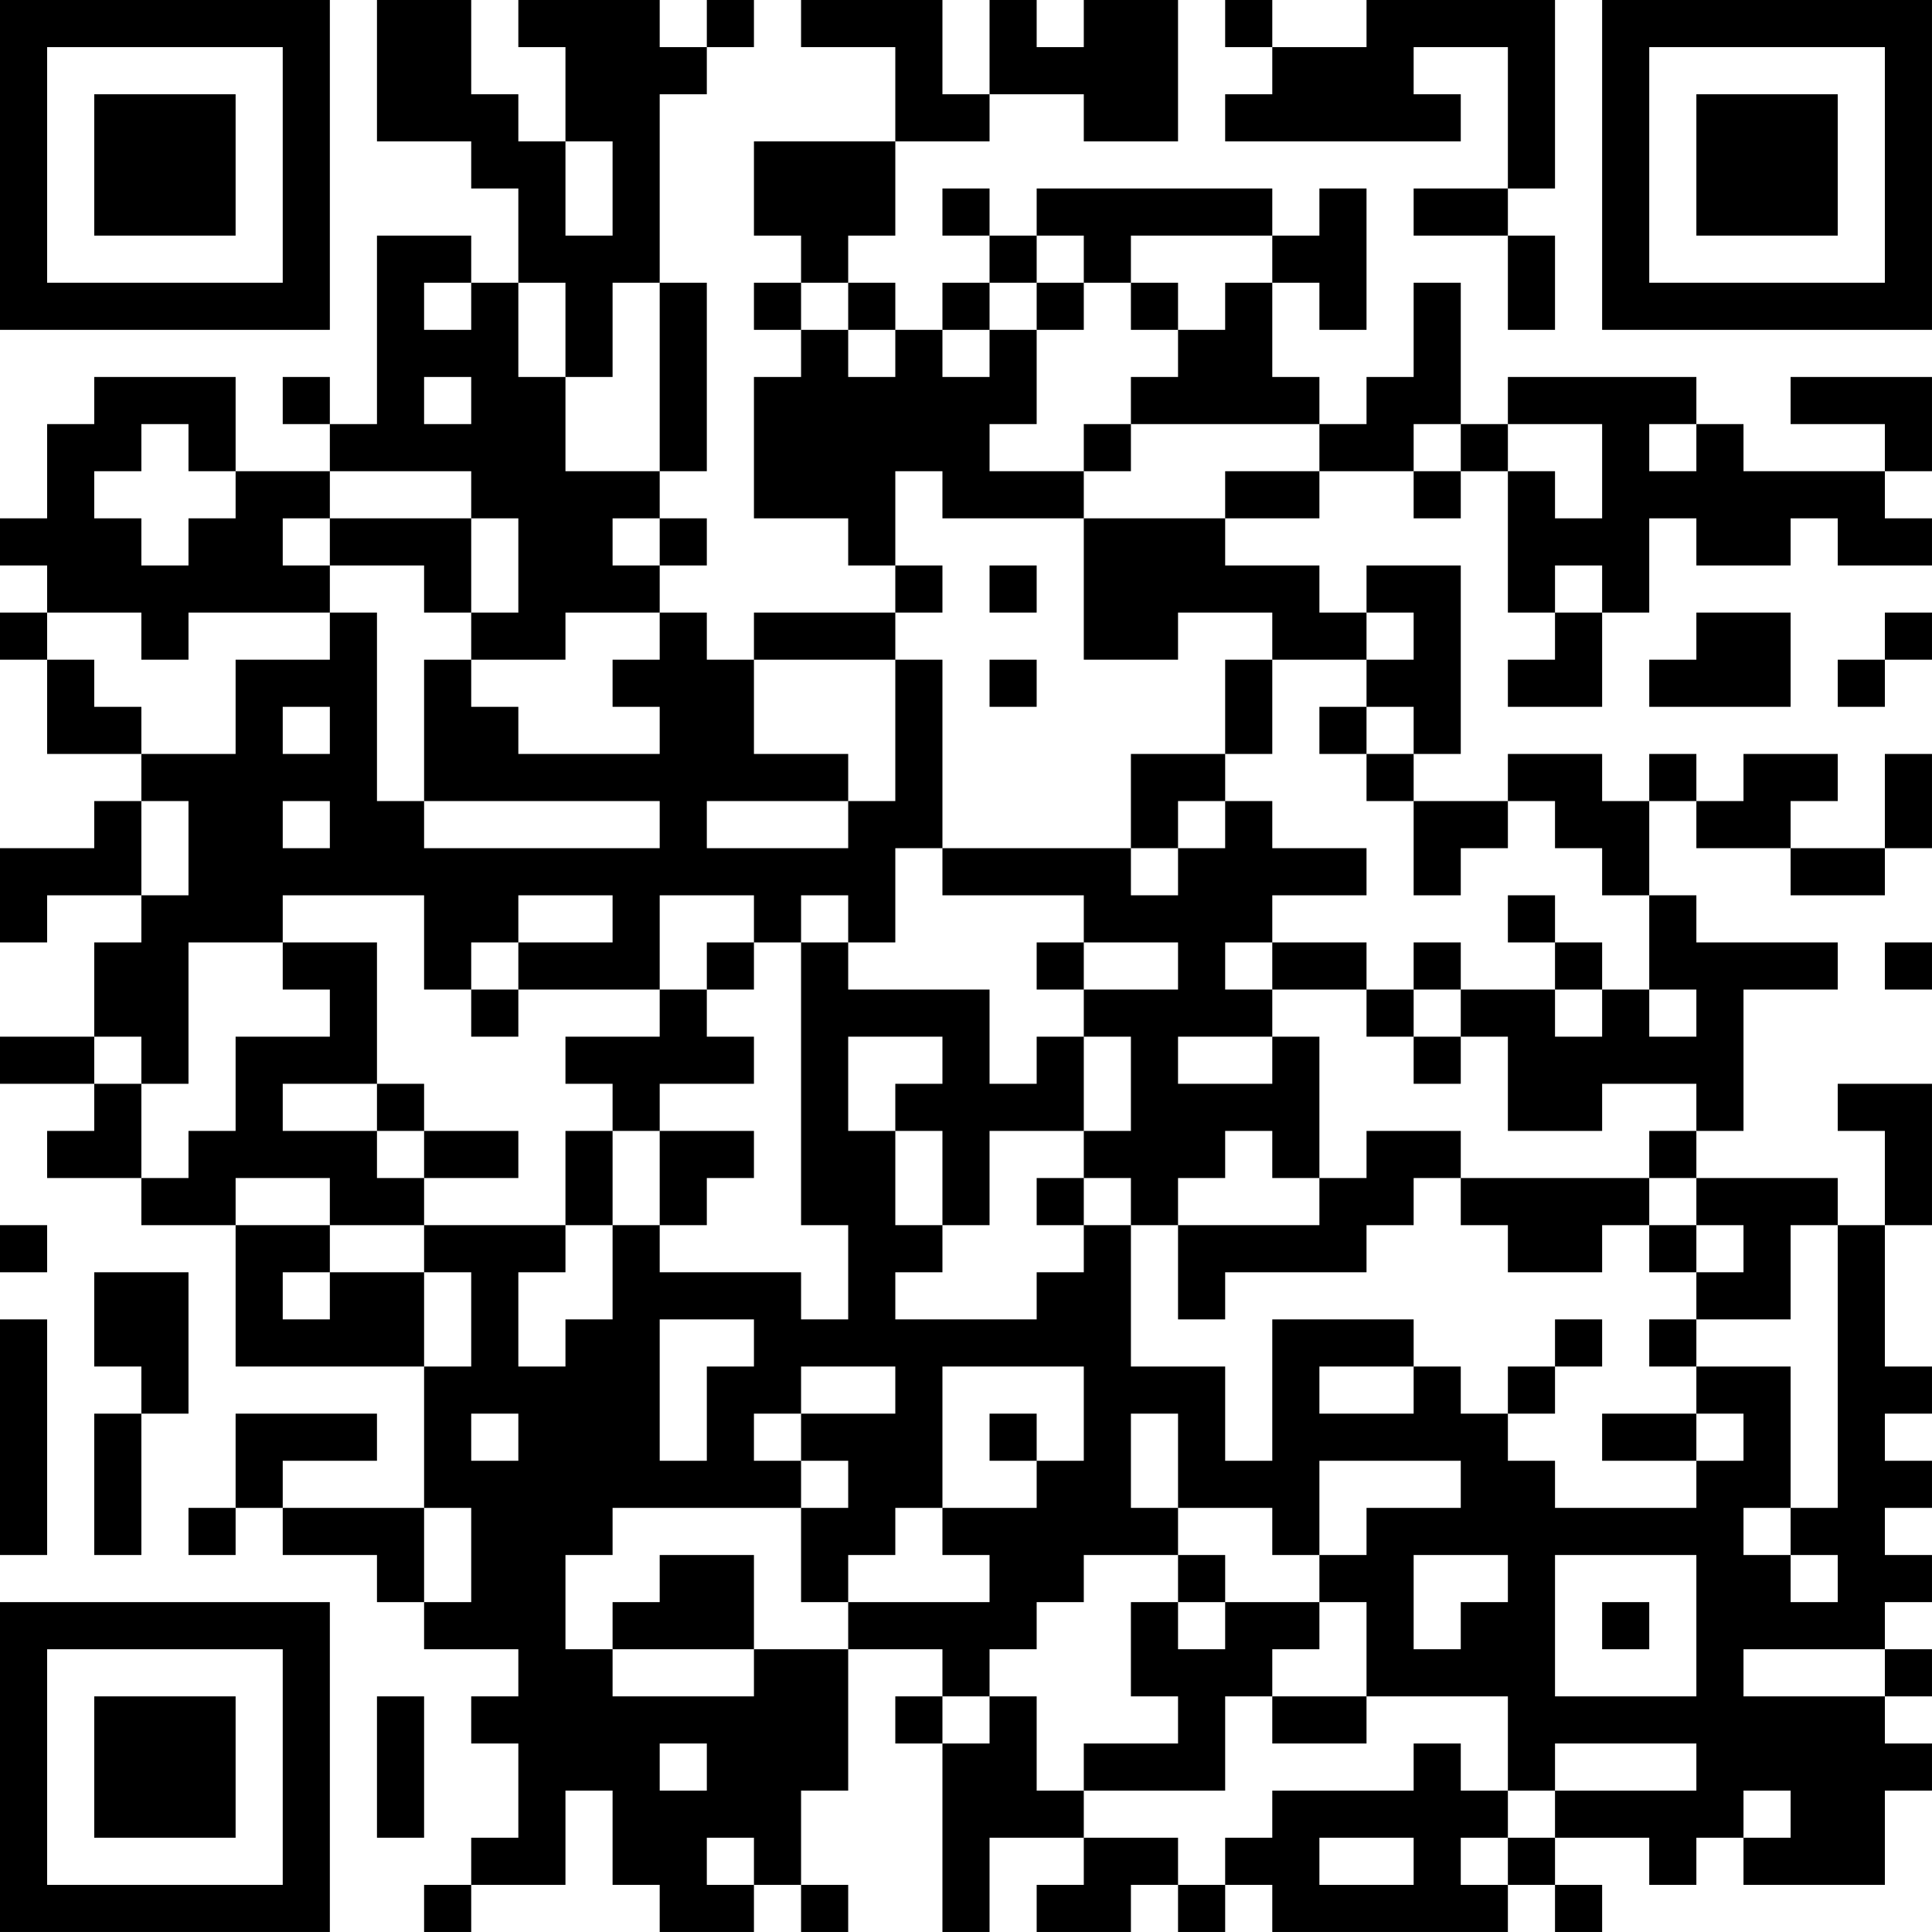 <?xml version="1.0" encoding="UTF-8"?>
<svg xmlns="http://www.w3.org/2000/svg" version="1.1" width="200" height="200" viewBox="0 0 200 200"><rect x="0" y="0" width="200" height="200" fill="#ffffff"/><g transform="scale(4.878)"><g transform="translate(0,0)"><path fill-rule="evenodd" d="M8 0L8 3L10 3L10 4L11 4L11 6L10 6L10 5L8 5L8 9L7 9L7 8L6 8L6 9L7 9L7 10L5 10L5 8L2 8L2 9L1 9L1 11L0 11L0 12L1 12L1 13L0 13L0 14L1 14L1 16L3 16L3 17L2 17L2 18L0 18L0 20L1 20L1 19L3 19L3 20L2 20L2 22L0 22L0 23L2 23L2 24L1 24L1 25L3 25L3 26L5 26L5 29L9 29L9 32L6 32L6 31L8 31L8 30L5 30L5 32L4 32L4 33L5 33L5 32L6 32L6 33L8 33L8 34L9 34L9 35L11 35L11 36L10 36L10 37L11 37L11 39L10 39L10 40L9 40L9 41L10 41L10 40L12 40L12 38L13 38L13 40L14 40L14 41L16 41L16 40L17 40L17 41L18 41L18 40L17 40L17 38L18 38L18 35L20 35L20 36L19 36L19 37L20 37L20 41L21 41L21 39L23 39L23 40L22 40L22 41L24 41L24 40L25 40L25 41L26 41L26 40L27 40L27 41L32 41L32 40L33 40L33 41L34 41L34 40L33 40L33 39L35 39L35 40L36 40L36 39L37 39L37 40L40 40L40 38L41 38L41 37L40 37L40 36L41 36L41 35L40 35L40 34L41 34L41 33L40 33L40 32L41 32L41 31L40 31L40 30L41 30L41 29L40 29L40 26L41 26L41 23L39 23L39 24L40 24L40 26L39 26L39 25L36 25L36 24L37 24L37 21L39 21L39 20L36 20L36 19L35 19L35 17L36 17L36 18L38 18L38 19L40 19L40 18L41 18L41 16L40 16L40 18L38 18L38 17L39 17L39 16L37 16L37 17L36 17L36 16L35 16L35 17L34 17L34 16L32 16L32 17L30 17L30 16L31 16L31 12L29 12L29 13L28 13L28 12L26 12L26 11L28 11L28 10L30 10L30 11L31 11L31 10L32 10L32 13L33 13L33 14L32 14L32 15L34 15L34 13L35 13L35 11L36 11L36 12L38 12L38 11L39 11L39 12L41 12L41 11L40 11L40 10L41 10L41 8L38 8L38 9L40 9L40 10L37 10L37 9L36 9L36 8L32 8L32 9L31 9L31 6L30 6L30 8L29 8L29 9L28 9L28 8L27 8L27 6L28 6L28 7L29 7L29 4L28 4L28 5L27 5L27 4L22 4L22 5L21 5L21 4L20 4L20 5L21 5L21 6L20 6L20 7L19 7L19 6L18 6L18 5L19 5L19 3L21 3L21 2L23 2L23 3L25 3L25 0L23 0L23 1L22 1L22 0L21 0L21 2L20 2L20 0L17 0L17 1L19 1L19 3L16 3L16 5L17 5L17 6L16 6L16 7L17 7L17 8L16 8L16 11L18 11L18 12L19 12L19 13L16 13L16 14L15 14L15 13L14 13L14 12L15 12L15 11L14 11L14 10L15 10L15 6L14 6L14 2L15 2L15 1L16 1L16 0L15 0L15 1L14 1L14 0L11 0L11 1L12 1L12 3L11 3L11 2L10 2L10 0ZM26 0L26 1L27 1L27 2L26 2L26 3L31 3L31 2L30 2L30 1L32 1L32 4L30 4L30 5L32 5L32 7L33 7L33 5L32 5L32 4L33 4L33 0L29 0L29 1L27 1L27 0ZM12 3L12 5L13 5L13 3ZM22 5L22 6L21 6L21 7L20 7L20 8L21 8L21 7L22 7L22 9L21 9L21 10L23 10L23 11L20 11L20 10L19 10L19 12L20 12L20 13L19 13L19 14L16 14L16 16L18 16L18 17L15 17L15 18L18 18L18 17L19 17L19 14L20 14L20 18L19 18L19 20L18 20L18 19L17 19L17 20L16 20L16 19L14 19L14 21L11 21L11 20L13 20L13 19L11 19L11 20L10 20L10 21L9 21L9 19L6 19L6 20L4 20L4 23L3 23L3 22L2 22L2 23L3 23L3 25L4 25L4 24L5 24L5 22L7 22L7 21L6 21L6 20L8 20L8 23L6 23L6 24L8 24L8 25L9 25L9 26L7 26L7 25L5 25L5 26L7 26L7 27L6 27L6 28L7 28L7 27L9 27L9 29L10 29L10 27L9 27L9 26L12 26L12 27L11 27L11 29L12 29L12 28L13 28L13 26L14 26L14 27L17 27L17 28L18 28L18 26L17 26L17 20L18 20L18 21L21 21L21 23L22 23L22 22L23 22L23 24L21 24L21 26L20 26L20 24L19 24L19 23L20 23L20 22L18 22L18 24L19 24L19 26L20 26L20 27L19 27L19 28L22 28L22 27L23 27L23 26L24 26L24 29L26 29L26 31L27 31L27 28L30 28L30 29L28 29L28 30L30 30L30 29L31 29L31 30L32 30L32 31L33 31L33 32L36 32L36 31L37 31L37 30L36 30L36 29L38 29L38 32L37 32L37 33L38 33L38 34L39 34L39 33L38 33L38 32L39 32L39 26L38 26L38 28L36 28L36 27L37 27L37 26L36 26L36 25L35 25L35 24L36 24L36 23L34 23L34 24L32 24L32 22L31 22L31 21L33 21L33 22L34 22L34 21L35 21L35 22L36 22L36 21L35 21L35 19L34 19L34 18L33 18L33 17L32 17L32 18L31 18L31 19L30 19L30 17L29 17L29 16L30 16L30 15L29 15L29 14L30 14L30 13L29 13L29 14L27 14L27 13L25 13L25 14L23 14L23 11L26 11L26 10L28 10L28 9L24 9L24 8L25 8L25 7L26 7L26 6L27 6L27 5L24 5L24 6L23 6L23 5ZM9 6L9 7L10 7L10 6ZM11 6L11 8L12 8L12 10L14 10L14 6L13 6L13 8L12 8L12 6ZM17 6L17 7L18 7L18 8L19 8L19 7L18 7L18 6ZM22 6L22 7L23 7L23 6ZM24 6L24 7L25 7L25 6ZM9 8L9 9L10 9L10 8ZM3 9L3 10L2 10L2 11L3 11L3 12L4 12L4 11L5 11L5 10L4 10L4 9ZM23 9L23 10L24 10L24 9ZM30 9L30 10L31 10L31 9ZM32 9L32 10L33 10L33 11L34 11L34 9ZM35 9L35 10L36 10L36 9ZM7 10L7 11L6 11L6 12L7 12L7 13L4 13L4 14L3 14L3 13L1 13L1 14L2 14L2 15L3 15L3 16L5 16L5 14L7 14L7 13L8 13L8 17L9 17L9 18L14 18L14 17L9 17L9 14L10 14L10 15L11 15L11 16L14 16L14 15L13 15L13 14L14 14L14 13L12 13L12 14L10 14L10 13L11 13L11 11L10 11L10 10ZM7 11L7 12L9 12L9 13L10 13L10 11ZM13 11L13 12L14 12L14 11ZM21 12L21 13L22 13L22 12ZM33 12L33 13L34 13L34 12ZM36 13L36 14L35 14L35 15L38 15L38 13ZM40 13L40 14L39 14L39 15L40 15L40 14L41 14L41 13ZM21 14L21 15L22 15L22 14ZM26 14L26 16L24 16L24 18L20 18L20 19L23 19L23 20L22 20L22 21L23 21L23 22L24 22L24 24L23 24L23 25L22 25L22 26L23 26L23 25L24 25L24 26L25 26L25 28L26 28L26 27L29 27L29 26L30 26L30 25L31 25L31 26L32 26L32 27L34 27L34 26L35 26L35 27L36 27L36 26L35 26L35 25L31 25L31 24L29 24L29 25L28 25L28 22L27 22L27 21L29 21L29 22L30 22L30 23L31 23L31 22L30 22L30 21L31 21L31 20L30 20L30 21L29 21L29 20L27 20L27 19L29 19L29 18L27 18L27 17L26 17L26 16L27 16L27 14ZM6 15L6 16L7 16L7 15ZM28 15L28 16L29 16L29 15ZM3 17L3 19L4 19L4 17ZM6 17L6 18L7 18L7 17ZM25 17L25 18L24 18L24 19L25 19L25 18L26 18L26 17ZM32 19L32 20L33 20L33 21L34 21L34 20L33 20L33 19ZM15 20L15 21L14 21L14 22L12 22L12 23L13 23L13 24L12 24L12 26L13 26L13 24L14 24L14 26L15 26L15 25L16 25L16 24L14 24L14 23L16 23L16 22L15 22L15 21L16 21L16 20ZM23 20L23 21L25 21L25 20ZM26 20L26 21L27 21L27 20ZM40 20L40 21L41 21L41 20ZM10 21L10 22L11 22L11 21ZM25 22L25 23L27 23L27 22ZM8 23L8 24L9 24L9 25L11 25L11 24L9 24L9 23ZM26 24L26 25L25 25L25 26L28 26L28 25L27 25L27 24ZM0 26L0 27L1 27L1 26ZM2 27L2 29L3 29L3 30L2 30L2 33L3 33L3 30L4 30L4 27ZM0 28L0 33L1 33L1 28ZM14 28L14 31L15 31L15 29L16 29L16 28ZM33 28L33 29L32 29L32 30L33 30L33 29L34 29L34 28ZM35 28L35 29L36 29L36 28ZM17 29L17 30L16 30L16 31L17 31L17 32L13 32L13 33L12 33L12 35L13 35L13 36L16 36L16 35L18 35L18 34L21 34L21 33L20 33L20 32L22 32L22 31L23 31L23 29L20 29L20 32L19 32L19 33L18 33L18 34L17 34L17 32L18 32L18 31L17 31L17 30L19 30L19 29ZM10 30L10 31L11 31L11 30ZM21 30L21 31L22 31L22 30ZM24 30L24 32L25 32L25 33L23 33L23 34L22 34L22 35L21 35L21 36L20 36L20 37L21 37L21 36L22 36L22 38L23 38L23 39L25 39L25 40L26 40L26 39L27 39L27 38L30 38L30 37L31 37L31 38L32 38L32 39L31 39L31 40L32 40L32 39L33 39L33 38L36 38L36 37L33 37L33 38L32 38L32 36L29 36L29 34L28 34L28 33L29 33L29 32L31 32L31 31L28 31L28 33L27 33L27 32L25 32L25 30ZM34 30L34 31L36 31L36 30ZM9 32L9 34L10 34L10 32ZM14 33L14 34L13 34L13 35L16 35L16 33ZM25 33L25 34L24 34L24 36L25 36L25 37L23 37L23 38L26 38L26 36L27 36L27 37L29 37L29 36L27 36L27 35L28 35L28 34L26 34L26 33ZM30 33L30 35L31 35L31 34L32 34L32 33ZM33 33L33 36L36 36L36 33ZM25 34L25 35L26 35L26 34ZM34 34L34 35L35 35L35 34ZM37 35L37 36L40 36L40 35ZM8 36L8 39L9 39L9 36ZM14 37L14 38L15 38L15 37ZM37 38L37 39L38 39L38 38ZM15 39L15 40L16 40L16 39ZM28 39L28 40L30 40L30 39ZM0 0L0 7L7 7L7 0ZM1 1L1 6L6 6L6 1ZM2 2L2 5L5 5L5 2ZM34 0L34 7L41 7L41 0ZM35 1L35 6L40 6L40 1ZM36 2L36 5L39 5L39 2ZM0 34L0 41L7 41L7 34ZM1 35L1 40L6 40L6 35ZM2 36L2 39L5 39L5 36Z" fill="#000000"/></g></g></svg>
